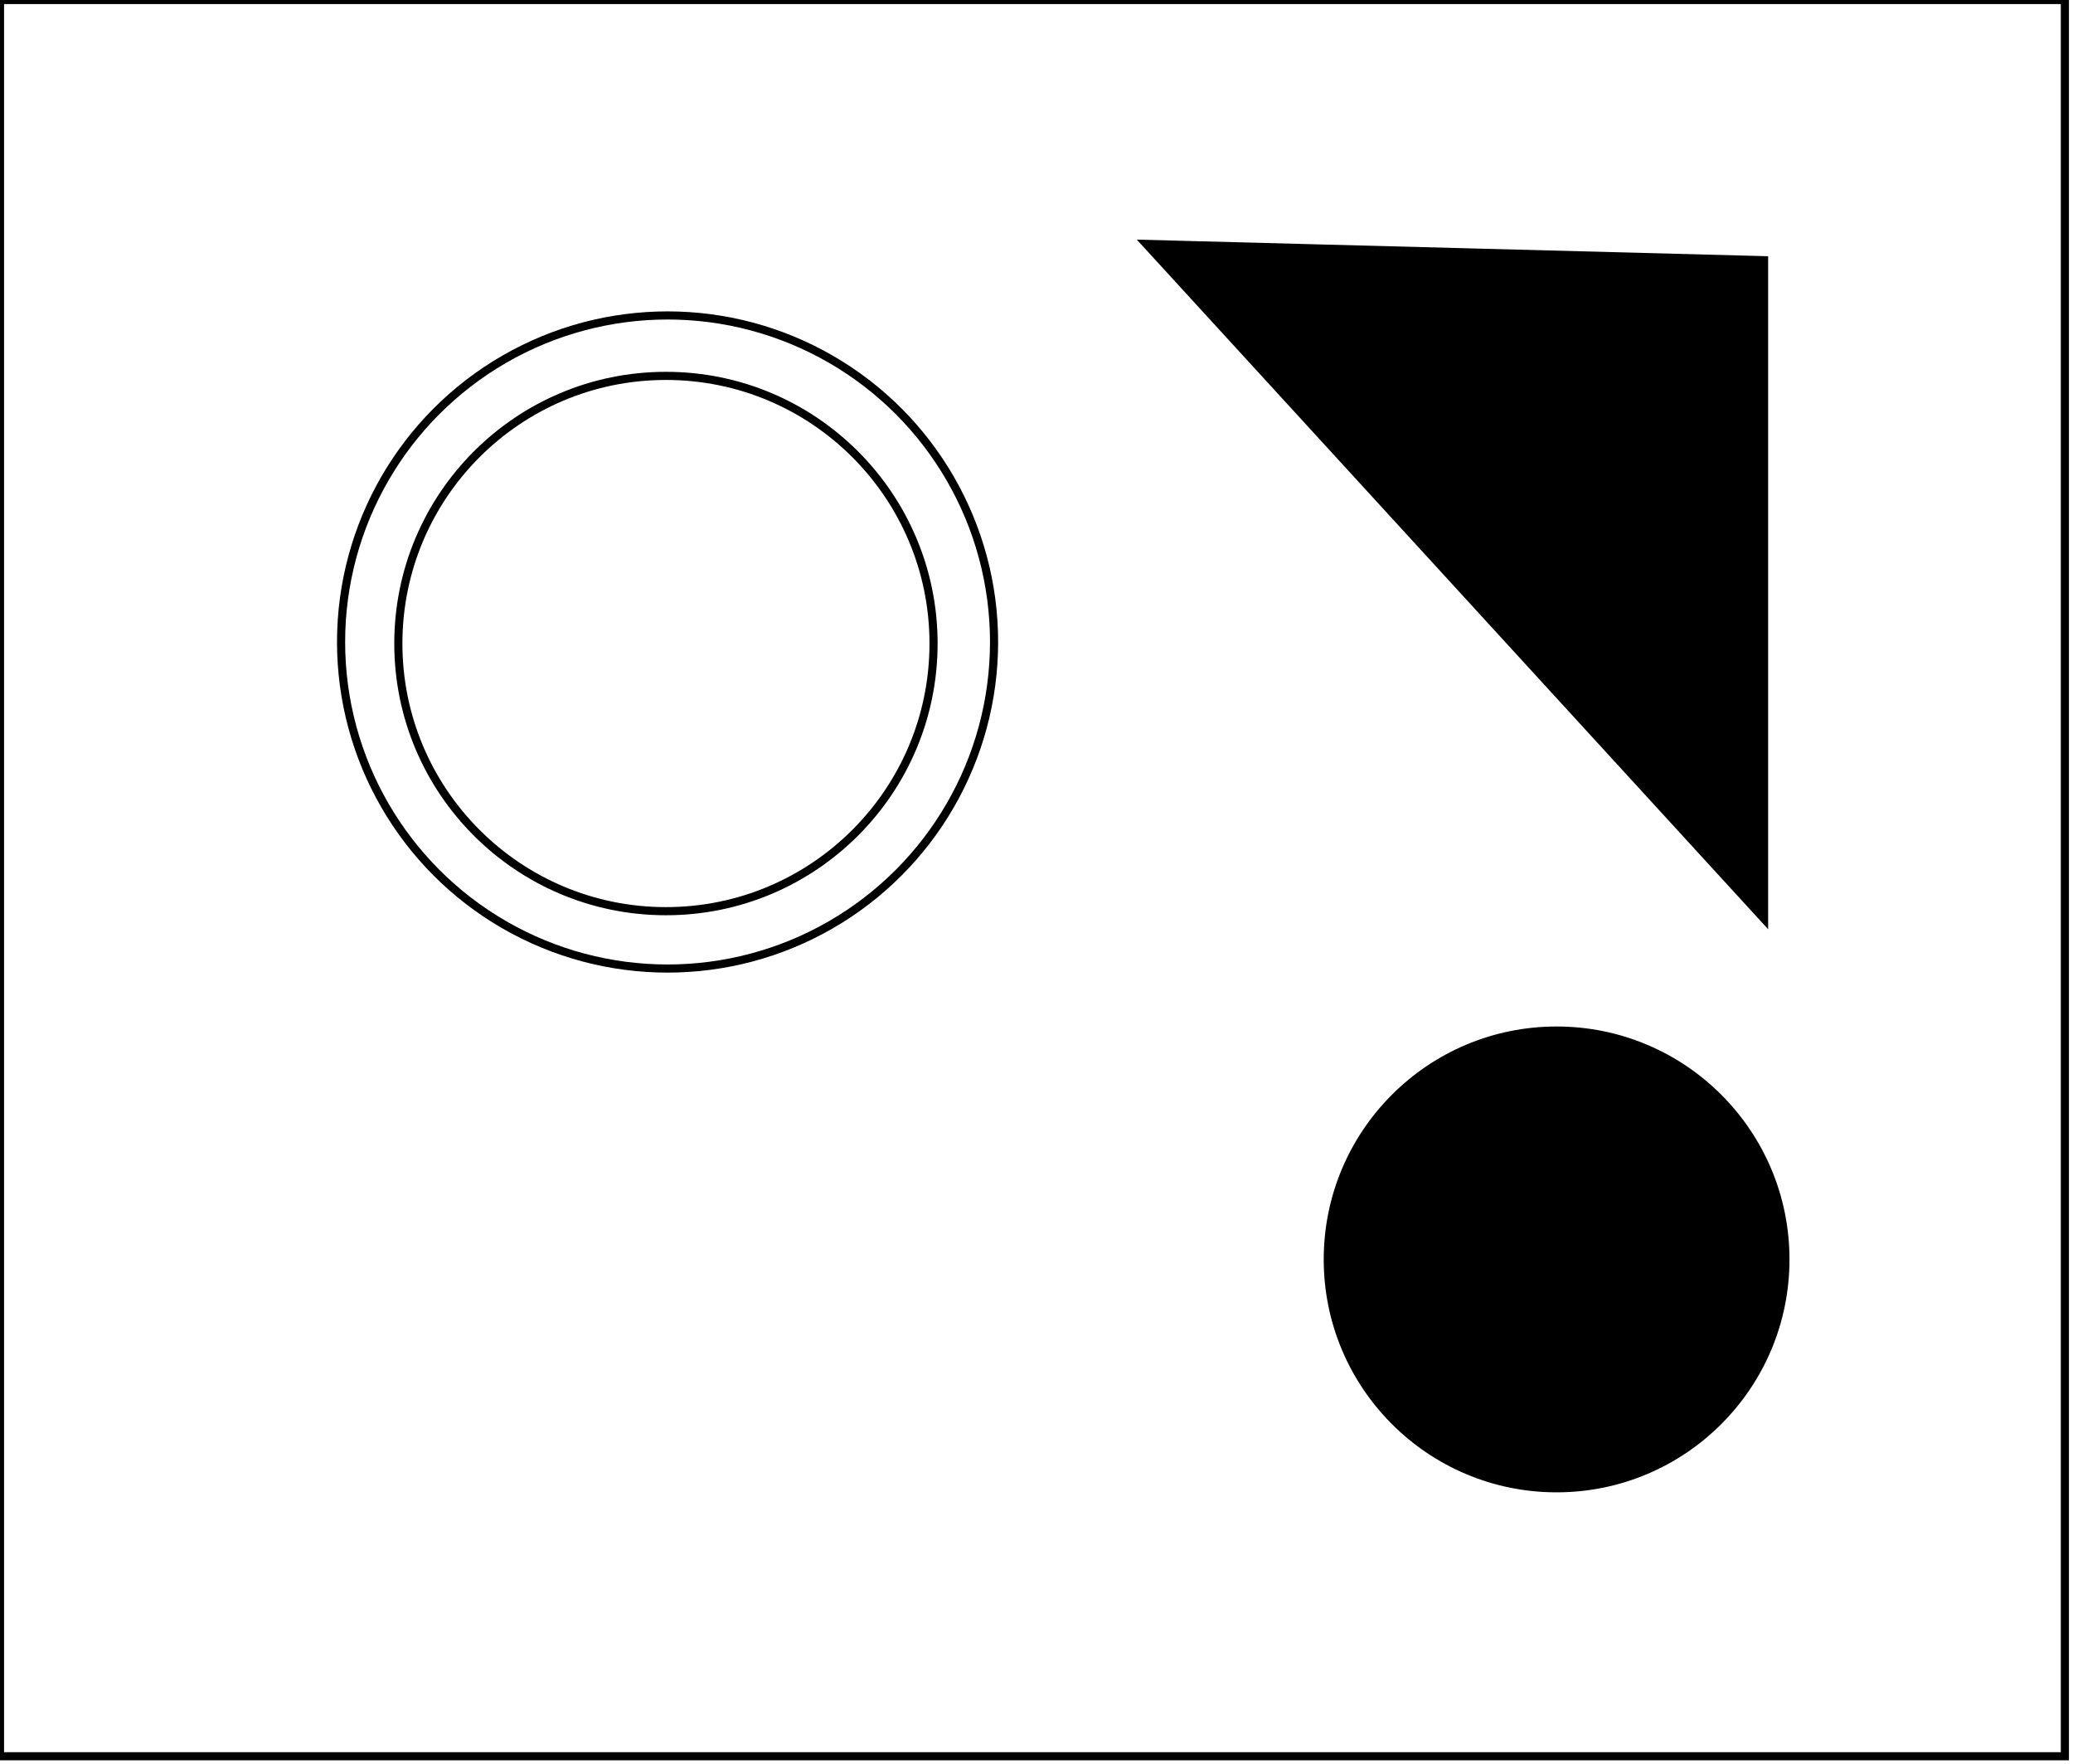 <?xml version="1.0" encoding="utf-8" ?>
<svg baseProfile="full" height="217" version="1.1" width="255" xmlns="http://www.w3.org/2000/svg" xmlns:ev="http://www.w3.org/2001/xml-events" xmlns:xlink="http://www.w3.org/1999/xlink"><defs /><rect fill="white" height="217" width="255" x="0" y="0" /><circle cx="191.544" cy="155.141" fill="none" r="21.014" stroke="black" stroke-width="1" /><circle cx="191.478" cy="154.895" fill="black" r="28.147" stroke="black" stroke-width="1" /><circle cx="81.918" cy="79.148" fill="none" r="32.918" stroke="black" stroke-width="1" /><circle cx="82.118" cy="78.959" fill="none" r="40.162" stroke="black" stroke-width="1" /><path d="M 156,37 L 211,97 L 211,40 Z" fill="none" stroke="black" stroke-width="1" /><path d="M 141,30 L 217,32 L 217,113 Z" fill="black" stroke="black" stroke-width="1" /><path d="M 0,0 L 0,216 L 254,216 L 254,0 Z" fill="none" stroke="black" stroke-width="1" /></svg>